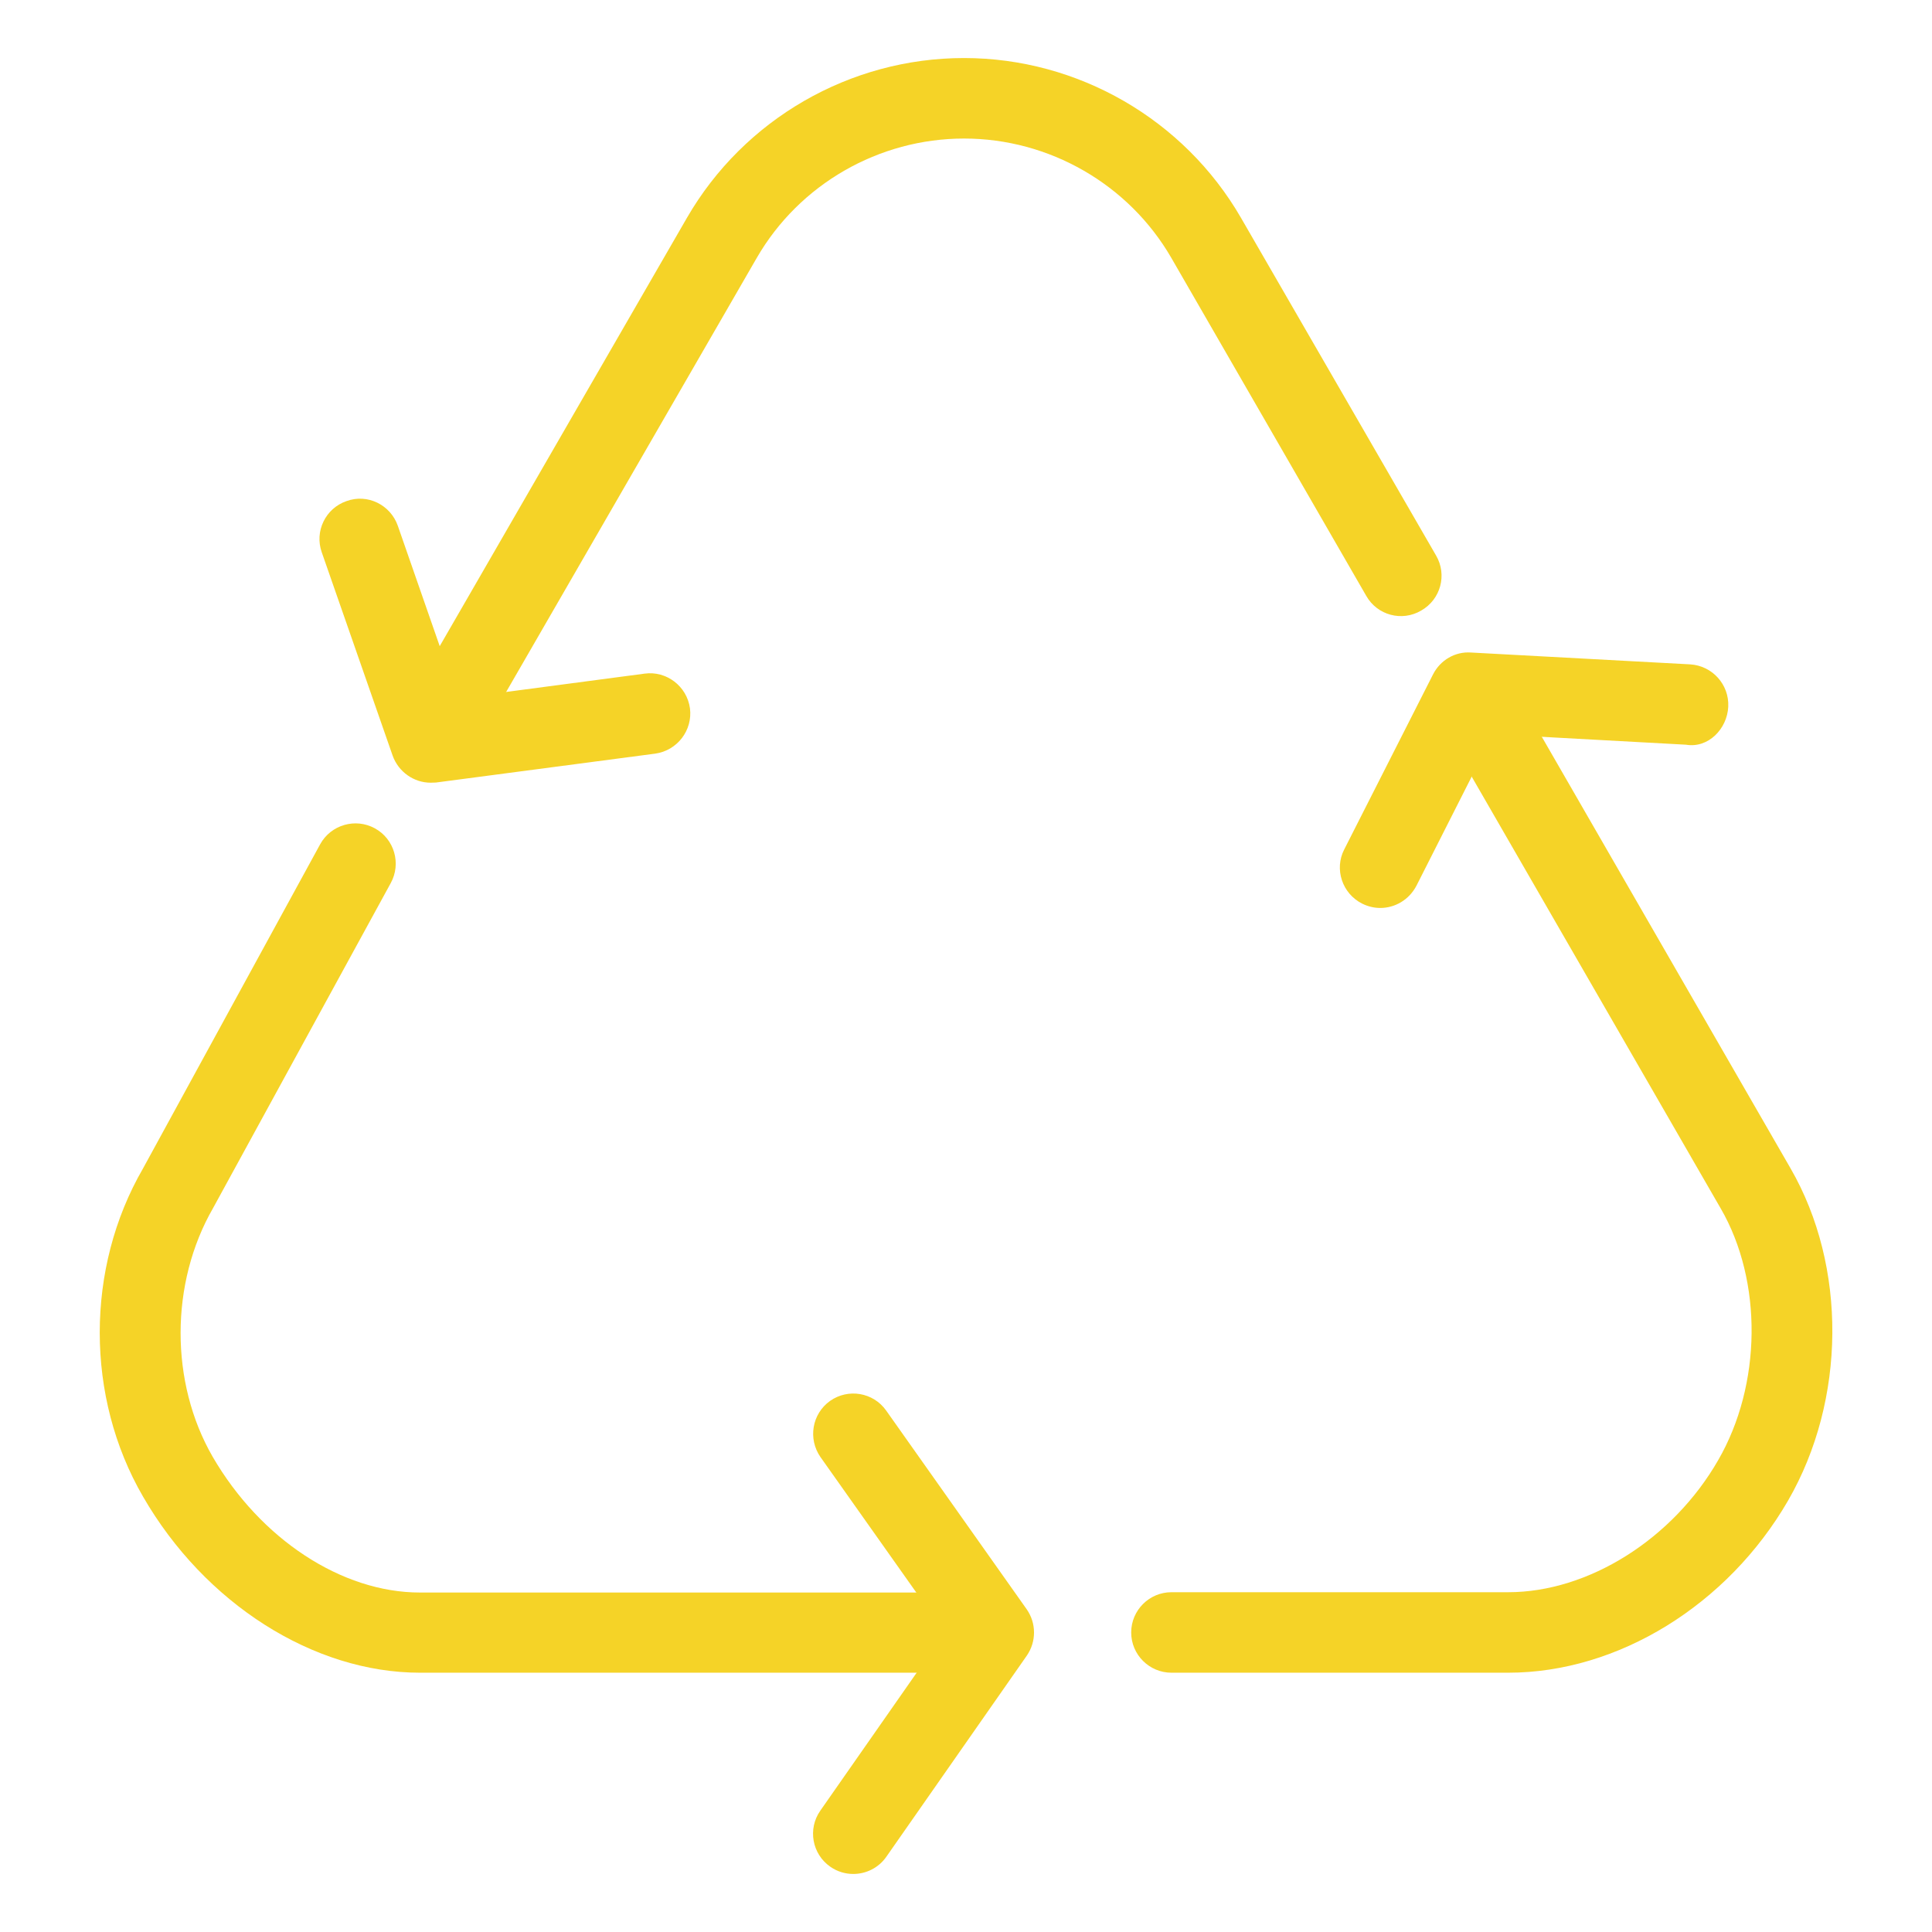 <svg fill="#F5D327" xmlns="http://www.w3.org/2000/svg" xmlns:xlink="http://www.w3.org/1999/xlink" version="1.1" viewBox="0 0 96 96" x="0px" y="0px"><path d="M74.944 83.116h-16.736c-1.1 0-2-0.896-2-2s0.9-2 2-2h16.736c3.976 0 8.172-2.632 10.428-6.556 2.172-3.752 2.22-8.9 0.132-12.508l-12.348-21.412c-0.556-0.956-0.228-2.18 0.736-2.736 0.96-0.56 2.18-0.232 2.736 0.736l12.344 21.416c2.812 4.872 2.764 11.508-0.124 16.508-3.004 5.192-8.456 8.552-13.904 8.552z" fill="#F5D327"></path><path d="M22.896 36.288c-0.34 0-0.684-0.084-1-0.268-0.956-0.552-1.284-1.768-0.728-2.732l12.968-22.468c2.836-4.904 8.104-7.936 13.764-7.936 5.664 0 10.936 3.048 13.764 7.94l9.696 16.784c0.556 0.956 0.228 2.18-0.744 2.732-0.952 0.56-2.18 0.236-2.728-0.732l-9.68-16.784c-2.116-3.668-6.072-5.94-10.304-5.94s-8.188 2.268-10.304 5.936l-12.972 22.468c-0.368 0.64-1.044 1-1.732 1z" fill="#F5D327"></path><path d="M46.212 83.116h-25.344c-5.288 0-10.696-3.436-13.764-8.756-2.864-4.94-2.864-11.348 0-16.296l8.804-16.112c0.532-0.968 1.752-1.324 2.72-0.792 0.968 0.528 1.32 1.752 0.788 2.72l-8.828 16.148c-2.148 3.732-2.148 8.668-0.024 12.352 2.376 4.096 6.416 6.752 10.304 6.752h25.344c1.1 0 2 0.896 2 2s-0.896 1.984-2 1.984z" fill="#F5D327"></path><path d="M42.4 93.116c-0.4 0-0.796-0.116-1.144-0.36-0.908-0.632-1.128-1.88-0.496-2.784l6.18-8.848-6.172-8.724c-0.632-0.912-0.416-2.152 0.476-2.788 0.9-0.636 2.148-0.428 2.788 0.476l6.984 9.876c0.484 0.692 0.484 1.608 0.008 2.3l-6.984 10c-0.388 0.556-1.012 0.852-1.64 0.852z" fill="#F5D327"></path><path d="M21.4 38.892c-0.84 0-1.6-0.54-1.888-1.34l-3.524-10.108c-0.368-1.040 0.184-2.184 1.228-2.544 1.044-0.384 2.188 0.184 2.552 1.228l2.984 8.572 9.28-1.228c1.080-0.148 2.1 0.62 2.252 1.724 0.14 1.092-0.632 2.1-1.728 2.252l-10.896 1.436c-0.088 0.004-0.172 0.008-0.26 0.008z" fill="#F5D327"></path><path d="M68.584 45.116c-0.304 0-0.608-0.072-0.9-0.216-0.992-0.5-1.392-1.712-0.892-2.688l4.416-8.704c0.36-0.708 1.1-1.144 1.892-1.084l10.884 0.588c1.1 0.068 1.944 1.004 1.892 2.104s-0.992 2.076-2.1 1.888l-9.58-0.524-3.812 7.528c-0.368 0.708-1.072 1.108-1.8 1.108z" fill="#F5D327"></path></svg>